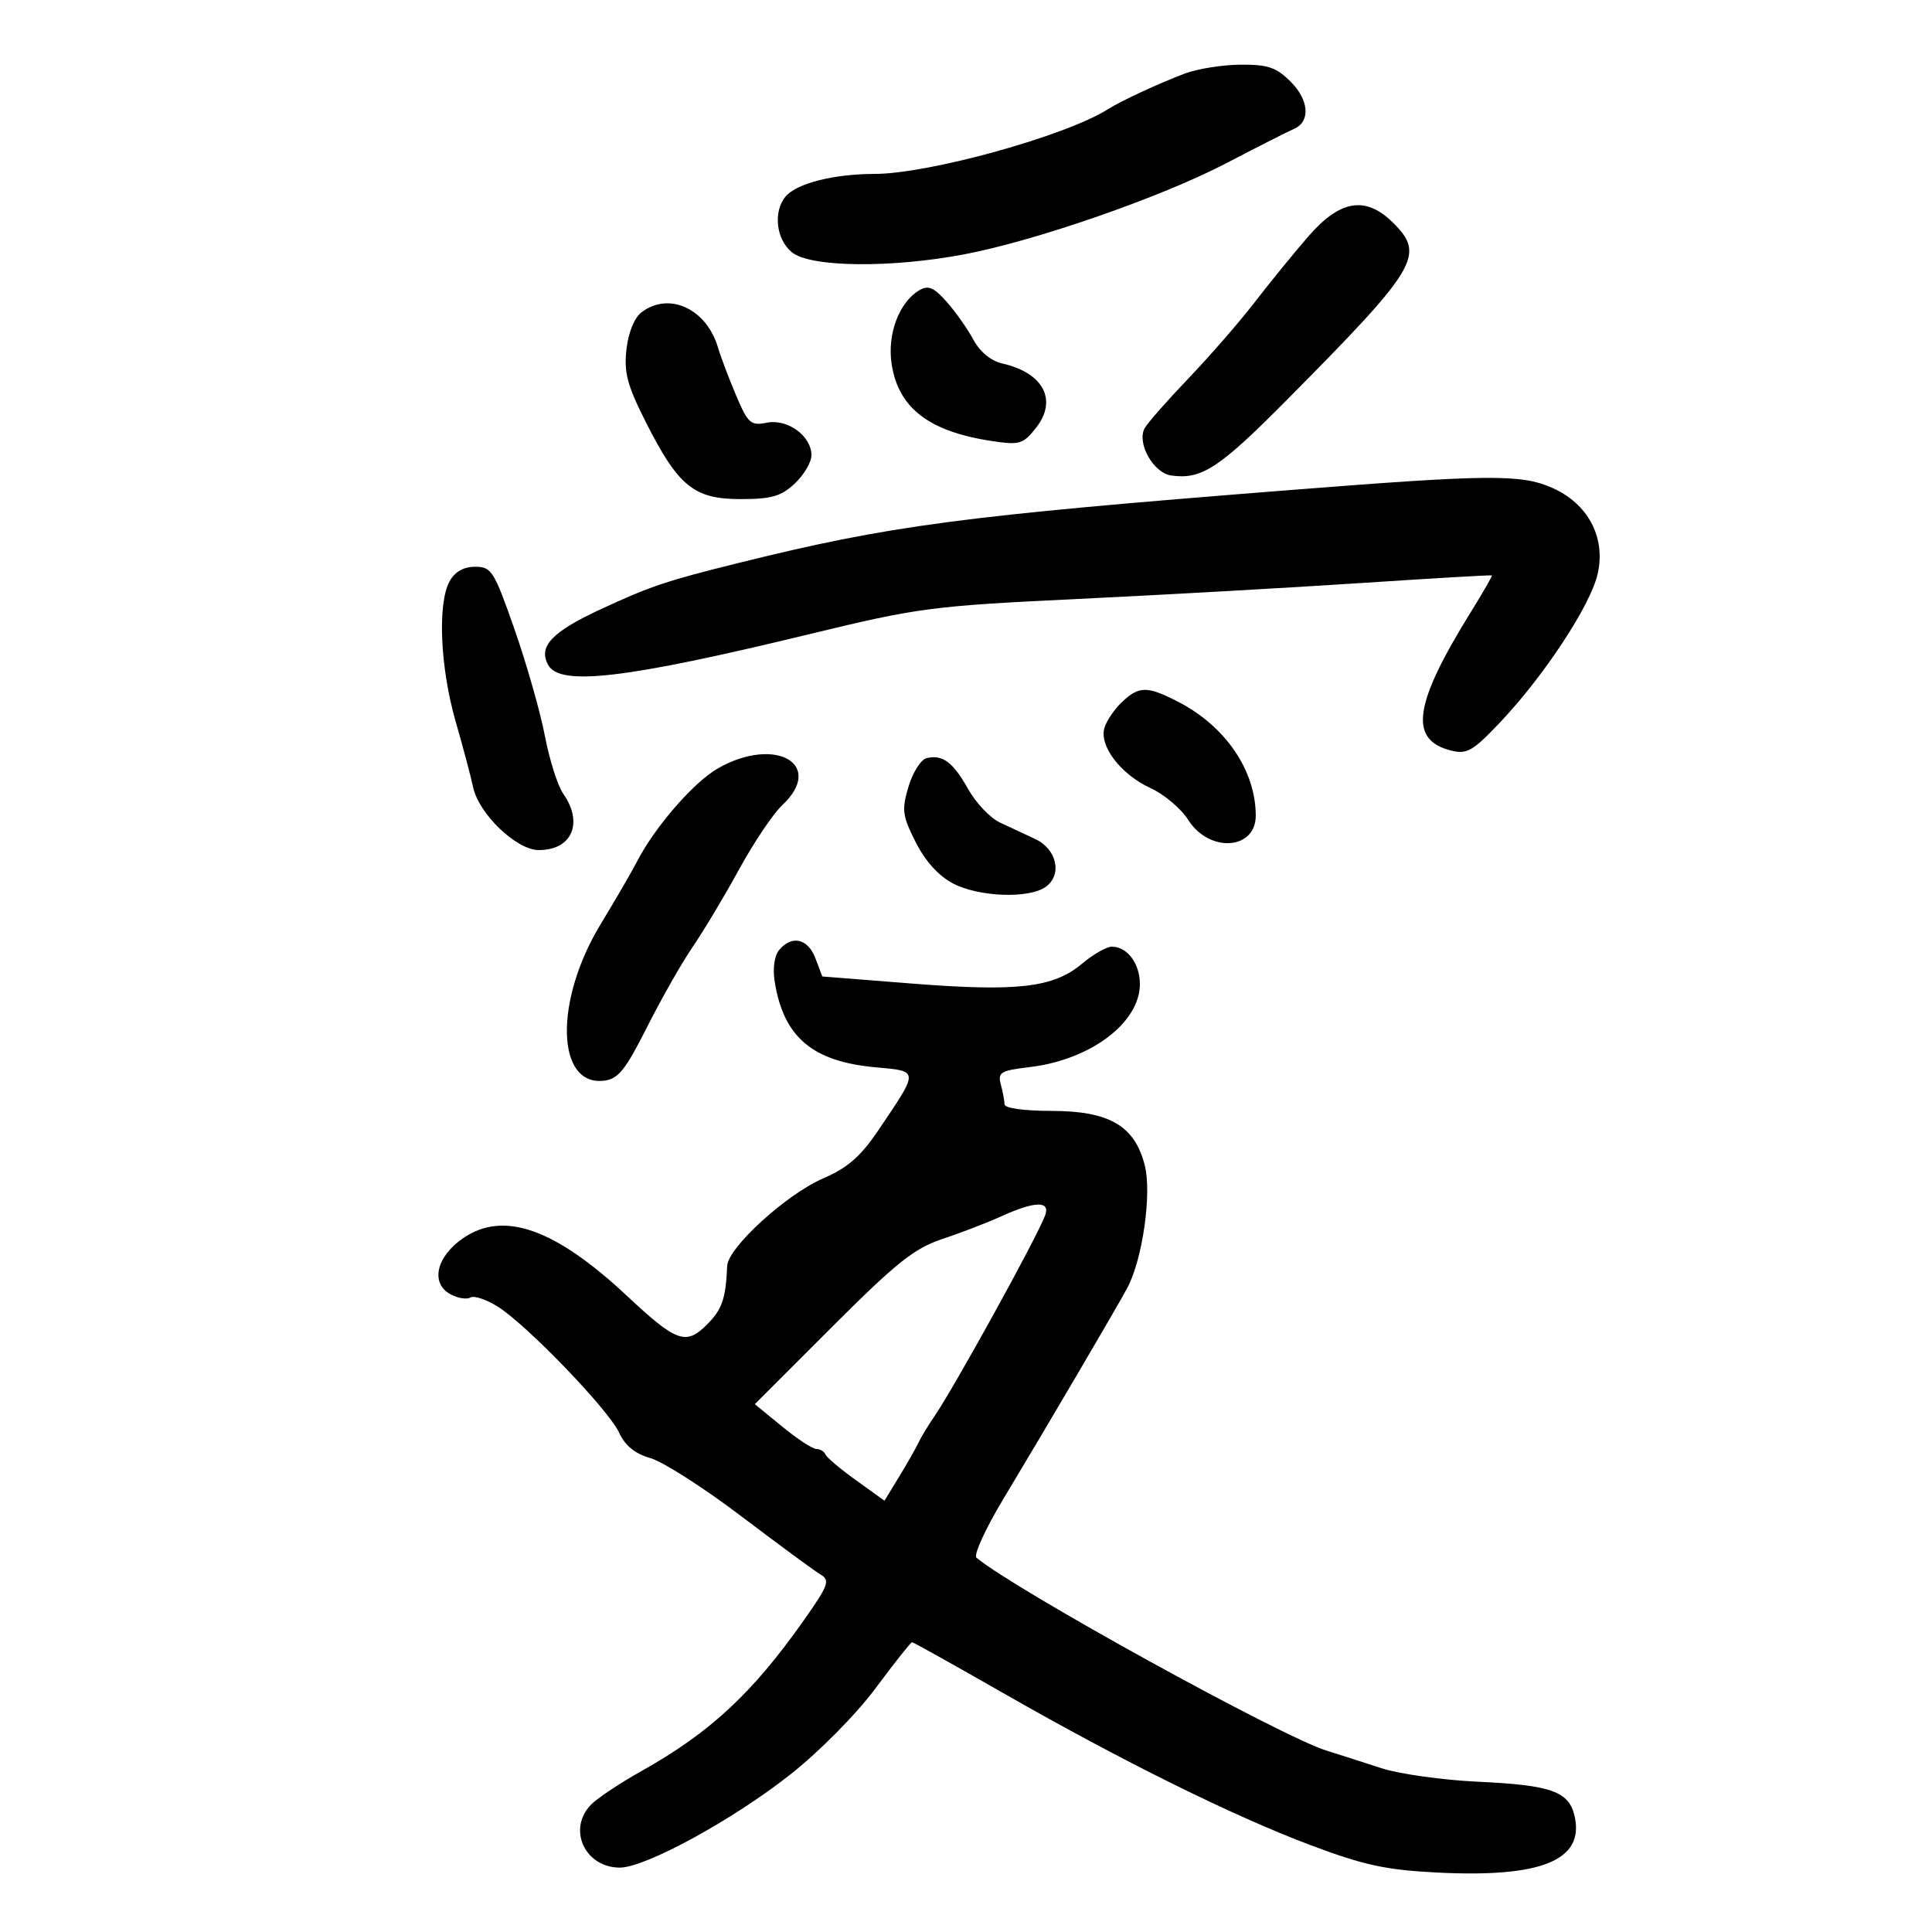 <svg xmlns="http://www.w3.org/2000/svg" width="300" height="300" viewBox="0 0 300 300" version="1.1">
	<path d="M 184 11.413 C 179.833 12.992, 174.088 15.657, 172 16.981 C 165.496 21.104, 144.228 26.997, 135.819 27.006 C 129.453 27.012, 123.677 28.480, 121.983 30.520 C 120.017 32.889, 120.514 37.188, 122.986 39.190 C 125.853 41.512, 138.335 41.653, 149.722 39.493 C 160.782 37.395, 180.158 30.671, 190.250 25.429 C 196.114 22.382, 199.560 20.636, 201 19.979 C 203.518 18.832, 203.250 15.523, 200.409 12.682 C 198.182 10.455, 196.860 10.007, 192.614 10.044 C 189.801 10.068, 185.925 10.684, 184 11.413 M 203.121 36.750 C 200.860 39.362, 197.103 43.975, 194.771 47 C 192.439 50.025, 187.847 55.304, 184.566 58.731 C 181.285 62.159, 178.217 65.648, 177.748 66.486 C 176.472 68.766, 179.088 73.439, 181.861 73.833 C 186.572 74.502, 189.284 72.732, 199.788 62.135 C 220.156 41.585, 221.343 39.616, 216.364 34.636 C 212.087 30.360, 208.101 30.996, 203.121 36.750 M 142.750 45.071 C 139.624 46.908, 137.753 51.869, 138.446 56.485 C 139.477 63.365, 144.252 67.027, 154.105 68.497 C 158.329 69.127, 158.889 68.956, 160.873 66.435 C 164.256 62.134, 162.040 57.900, 155.645 56.445 C 153.878 56.043, 152.162 54.630, 151.145 52.739 C 150.240 51.059, 148.375 48.415, 147 46.864 C 145.008 44.617, 144.144 44.252, 142.750 45.071 M 99.633 48.477 C 98.503 49.333, 97.572 51.613, 97.275 54.255 C 96.870 57.848, 97.402 59.845, 100.290 65.559 C 105.325 75.523, 107.760 77.500, 115 77.500 C 119.803 77.500, 121.297 77.070, 123.419 75.076 C 124.839 73.742, 126 71.770, 126 70.693 C 126 67.696, 122.290 64.992, 119.062 65.638 C 116.566 66.137, 116.146 65.759, 114.277 61.342 C 113.151 58.679, 111.901 55.375, 111.500 54 C 109.736 47.957, 103.904 45.243, 99.633 48.477 M 200.500 76.081 C 149.153 80.124, 138.246 81.567, 114.500 87.461 C 103.429 90.209, 100.956 91.041, 93.304 94.591 C 85.652 98.140, 83.526 100.401, 85.134 103.276 C 86.983 106.579, 97.213 105.372, 125.500 98.515 C 142.709 94.344, 144.555 94.101, 167.500 92.999 C 180.700 92.364, 200.500 91.250, 211.500 90.523 C 222.500 89.796, 231.573 89.268, 231.662 89.351 C 231.751 89.433, 230.288 91.975, 228.412 95 C 219.496 109.370, 218.705 114.884, 225.318 116.544 C 227.775 117.160, 228.697 116.633, 232.888 112.216 C 239.776 104.956, 246.994 93.973, 248.094 89.078 C 249.369 83.401, 246.551 78.144, 240.925 75.706 C 236.115 73.623, 231.140 73.669, 200.500 76.081 M 69.821 90.250 C 67.919 93.673, 68.342 103.635, 70.744 112 C 71.929 116.125, 73.146 120.706, 73.450 122.181 C 74.311 126.355, 80.185 132, 83.668 132 C 88.819 132, 90.639 127.785, 87.452 123.236 C 86.601 122.020, 85.321 117.983, 84.608 114.263 C 83.895 110.543, 81.779 103.115, 79.906 97.755 C 76.728 88.661, 76.319 88.009, 73.785 88.005 C 72.003 88.002, 70.641 88.773, 69.821 90.250 M 174.267 108.966 C 173.106 110.048, 171.866 111.848, 171.511 112.967 C 170.615 115.789, 174.005 120.240, 178.691 122.395 C 180.786 123.358, 183.406 125.576, 184.514 127.323 C 187.774 132.468, 195.008 131.988, 194.994 126.628 C 194.976 119.593, 190.242 112.695, 182.843 108.920 C 178.119 106.510, 176.896 106.517, 174.267 108.966 M 111.531 119.281 C 107.715 121.442, 101.629 128.458, 98.850 133.899 C 98.119 135.330, 95.609 139.650, 93.271 143.500 C 86.057 155.380, 86.336 168.680, 93.781 167.810 C 95.995 167.552, 97.109 166.167, 100.469 159.497 C 102.686 155.095, 105.887 149.470, 107.581 146.997 C 109.276 144.524, 112.514 139.114, 114.777 134.975 C 117.040 130.837, 120.041 126.371, 121.446 125.051 C 128.179 118.726, 120.451 114.229, 111.531 119.281 M 143.895 117.717 C 143.012 117.923, 141.745 119.908, 141.079 122.130 C 139.993 125.756, 140.106 126.638, 142.185 130.766 C 143.675 133.725, 145.742 136.011, 147.984 137.182 C 152.043 139.300, 159.829 139.576, 162.404 137.694 C 164.983 135.808, 164.099 131.846, 160.750 130.283 C 159.238 129.578, 156.769 128.424, 155.265 127.720 C 153.761 127.016, 151.550 124.694, 150.353 122.559 C 147.988 118.343, 146.382 117.139, 143.895 117.717 M 120.993 147.508 C 120.235 148.422, 119.963 150.384, 120.303 152.482 C 121.696 161.064, 126.163 164.842, 135.968 165.731 C 142.784 166.349, 142.775 166.061, 136.271 175.677 C 133.628 179.583, 131.556 181.375, 127.826 182.979 C 122.135 185.428, 113.039 193.716, 112.917 196.566 C 112.696 201.688, 112.134 203.320, 109.784 205.671 C 106.511 208.944, 105.052 208.422, 97.369 201.235 C 86.224 190.808, 78.264 187.974, 72 192.202 C 67.748 195.072, 66.772 199.272, 69.961 200.979 C 71.105 201.591, 72.490 201.815, 73.039 201.476 C 73.588 201.137, 75.491 201.767, 77.268 202.876 C 81.773 205.688, 94.483 218.884, 96.133 222.464 C 97.065 224.485, 98.613 225.742, 101 226.416 C 102.925 226.959, 109.279 231.025, 115.119 235.452 C 120.959 239.878, 126.498 243.950, 127.427 244.500 C 128.931 245.390, 128.643 246.172, 124.808 251.612 C 116.816 262.950, 110.237 269.055, 99.578 275.026 C 96.322 276.850, 92.834 279.166, 91.828 280.172 C 88.049 283.951, 90.771 290, 96.251 290 C 100.225 290, 113.839 282.565, 122.714 275.547 C 127.274 271.941, 132.945 266.202, 135.978 262.124 C 138.891 258.206, 141.430 255, 141.619 255 C 141.809 255, 148.159 258.543, 155.732 262.874 C 174.276 273.480, 191.418 281.962, 203.500 286.512 C 211.759 289.622, 215.177 290.363, 223.132 290.767 C 239.324 291.589, 246.010 288.875, 244.519 282.085 C 243.659 278.172, 240.972 277.202, 229.500 276.665 C 224 276.407, 217.250 275.461, 214.500 274.563 C 211.750 273.664, 207.925 272.440, 206 271.842 C 198.930 269.646, 157.640 246.894, 151.626 241.881 C 151.145 241.480, 153.005 237.405, 155.758 232.826 C 162.616 221.422, 173.414 203.038, 175.039 200 C 177.418 195.553, 178.874 185.343, 177.757 180.942 C 176.199 174.804, 172.241 172.500, 163.252 172.500 C 159.098 172.500, 155.998 172.073, 155.989 171.500 C 155.980 170.950, 155.719 169.554, 155.409 168.399 C 154.904 166.517, 155.370 166.235, 159.854 165.704 C 169.343 164.580, 177 158.815, 177 152.794 C 177 149.615, 175.036 147, 172.648 147 C 171.826 147, 169.723 148.203, 167.976 149.674 C 163.589 153.365, 157.945 154.018, 141.593 152.725 L 127.685 151.626 126.623 148.813 C 125.460 145.731, 122.951 145.150, 120.993 147.508 M 155.500 188.860 C 153.300 189.859, 149.166 191.450, 146.313 192.397 C 141.969 193.839, 139.182 196.063, 129.167 206.078 L 117.208 218.037 121.457 221.518 C 123.794 223.433, 126.185 225, 126.770 225 C 127.355 225, 127.983 225.377, 128.167 225.837 C 128.350 226.298, 130.489 228.105, 132.920 229.852 L 137.340 233.029 139.636 229.265 C 140.899 227.194, 142.246 224.825, 142.629 224 C 143.012 223.175, 144.100 221.375, 145.046 220 C 148.154 215.483, 160.936 192.301, 162.277 188.750 C 163.149 186.440, 160.744 186.479, 155.500 188.860" stroke="none" fill="black" fill-rule="evenodd"/>
</svg>